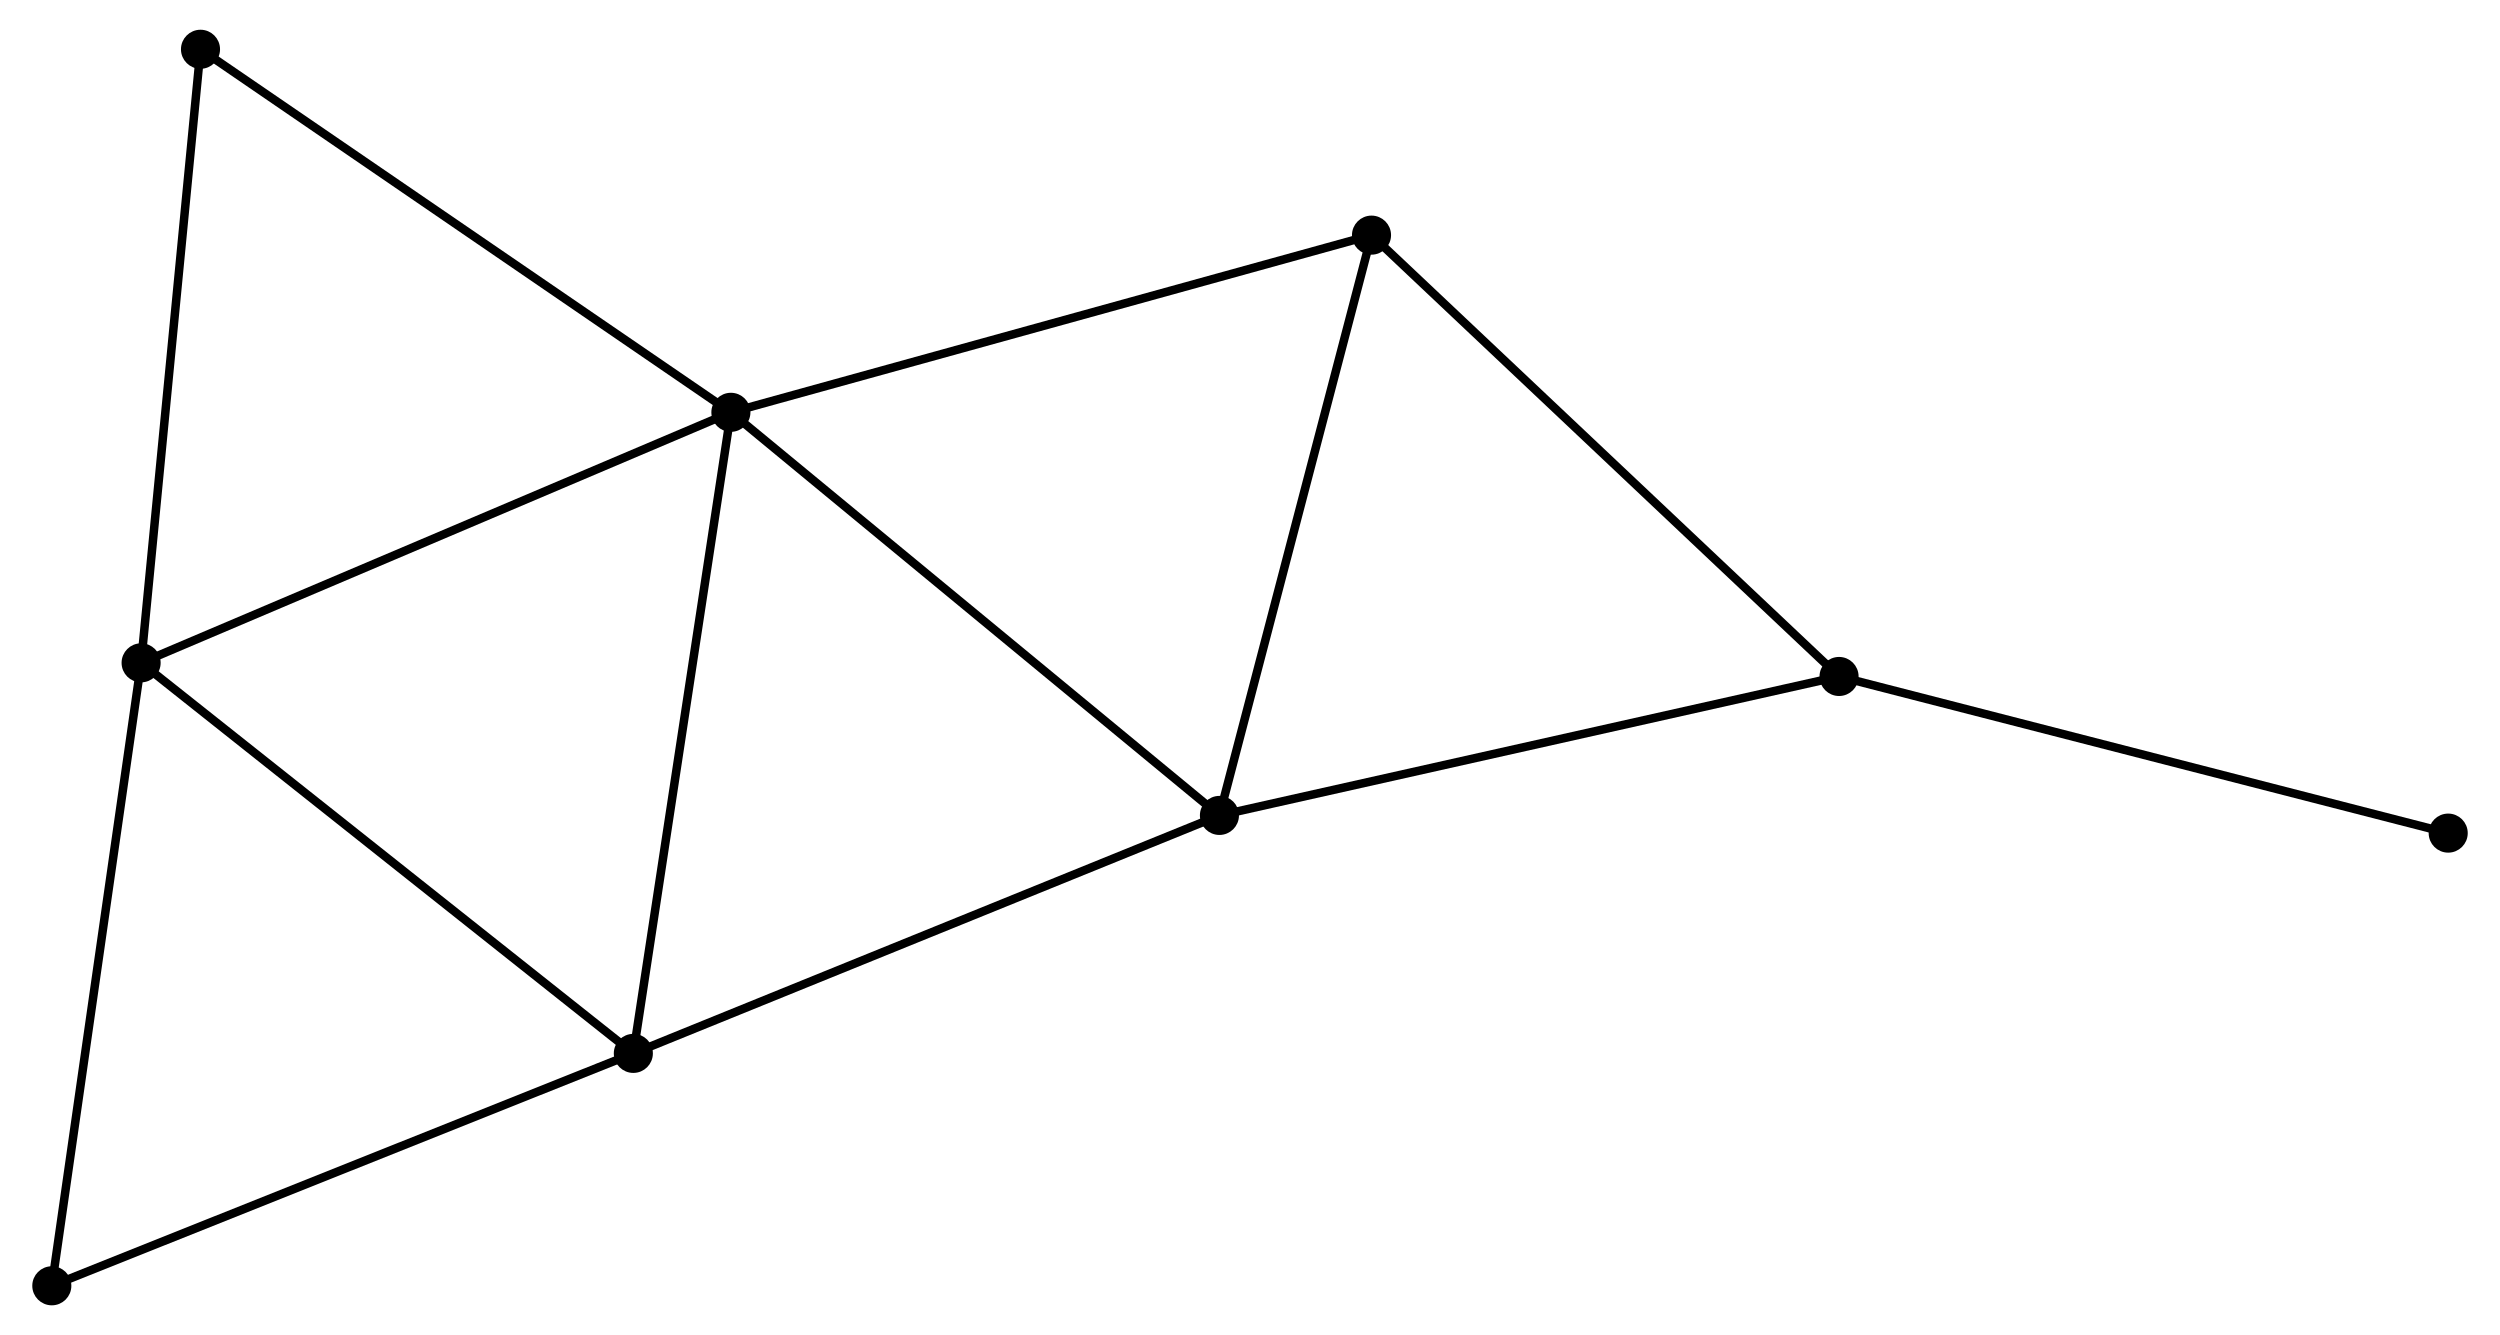 <?xml version="1.0" encoding="UTF-8" standalone="no"?>
<!DOCTYPE svg PUBLIC "-//W3C//DTD SVG 1.1//EN"
 "http://www.w3.org/Graphics/SVG/1.1/DTD/svg11.dtd">
<!-- Generated by graphviz version 2.36.0 (20140111.2315)
 -->
<!-- Title: %3 Pages: 1 -->
<svg width="294pt" height="157pt"
 viewBox="0.00 0.00 293.70 157.16" xmlns="http://www.w3.org/2000/svg" xmlns:xlink="http://www.w3.org/1999/xlink">
<g id="graph0" class="graph" transform="scale(1 1) rotate(0) translate(4 153.163)">
<title>%3</title>
<!-- 0 -->
<g id="node1" class="node"><title>0</title>
<ellipse fill="black" stroke="black" cx="81.741" cy="-104.626" rx="1.8" ry="1.8"/>
</g>
<!-- 1 -->
<g id="node2" class="node"><title>1</title>
<ellipse fill="black" stroke="black" cx="70.257" cy="-29.158" rx="1.8" ry="1.8"/>
</g>
<!-- 0&#45;&#45;1 -->
<g id="edge1" class="edge"><title>0&#45;&#45;1</title>
<path fill="none" stroke="black" d="M81.457,-102.76C79.868,-92.319 72.094,-41.229 70.531,-30.959"/>
</g>
<!-- 2 -->
<g id="node3" class="node"><title>2</title>
<ellipse fill="black" stroke="black" cx="12.312" cy="-75.135" rx="1.8" ry="1.8"/>
</g>
<!-- 0&#45;&#45;2 -->
<g id="edge2" class="edge"><title>0&#45;&#45;2</title>
<path fill="none" stroke="black" d="M80.024,-103.897C70.502,-99.852 24.231,-80.198 14.223,-75.947"/>
</g>
<!-- 3 -->
<g id="node4" class="node"><title>3</title>
<ellipse fill="black" stroke="black" cx="139.252" cy="-57.172" rx="1.8" ry="1.8"/>
</g>
<!-- 0&#45;&#45;3 -->
<g id="edge3" class="edge"><title>0&#45;&#45;3</title>
<path fill="none" stroke="black" d="M83.162,-103.453C91.05,-96.945 129.378,-65.319 137.668,-58.479"/>
</g>
<!-- 5 -->
<g id="node5" class="node"><title>5</title>
<ellipse fill="black" stroke="black" cx="157.154" cy="-125.483" rx="1.8" ry="1.8"/>
</g>
<!-- 0&#45;&#45;5 -->
<g id="edge4" class="edge"><title>0&#45;&#45;5</title>
<path fill="none" stroke="black" d="M83.605,-105.141C94.038,-108.027 145.093,-122.147 155.355,-124.986"/>
</g>
<!-- 6 -->
<g id="node6" class="node"><title>6</title>
<ellipse fill="black" stroke="black" cx="19.303" cy="-147.363" rx="1.8" ry="1.8"/>
</g>
<!-- 0&#45;&#45;6 -->
<g id="edge5" class="edge"><title>0&#45;&#45;6</title>
<path fill="none" stroke="black" d="M80.197,-105.682C71.634,-111.544 30.022,-140.026 21.022,-146.187"/>
</g>
<!-- 1&#45;&#45;2 -->
<g id="edge6" class="edge"><title>1&#45;&#45;2</title>
<path fill="none" stroke="black" d="M68.825,-30.295C60.878,-36.601 22.26,-67.242 13.907,-73.87"/>
</g>
<!-- 1&#45;&#45;3 -->
<g id="edge7" class="edge"><title>1&#45;&#45;3</title>
<path fill="none" stroke="black" d="M71.963,-29.851C81.425,-33.693 127.407,-52.363 137.352,-56.401"/>
</g>
<!-- 7 -->
<g id="node7" class="node"><title>7</title>
<ellipse fill="black" stroke="black" cx="1.8" cy="-1.8" rx="1.8" ry="1.8"/>
</g>
<!-- 1&#45;&#45;7 -->
<g id="edge8" class="edge"><title>1&#45;&#45;7</title>
<path fill="none" stroke="black" d="M68.565,-28.482C59.176,-24.73 13.552,-6.497 3.684,-2.553"/>
</g>
<!-- 2&#45;&#45;6 -->
<g id="edge9" class="edge"><title>2&#45;&#45;6</title>
<path fill="none" stroke="black" d="M12.514,-77.219C13.534,-87.766 18.122,-135.165 19.114,-145.408"/>
</g>
<!-- 2&#45;&#45;7 -->
<g id="edge10" class="edge"><title>2&#45;&#45;7</title>
<path fill="none" stroke="black" d="M12.052,-73.322C10.61,-63.264 3.605,-14.39 2.089,-3.819"/>
</g>
<!-- 3&#45;&#45;5 -->
<g id="edge12" class="edge"><title>3&#45;&#45;5</title>
<path fill="none" stroke="black" d="M139.768,-59.143C142.382,-69.118 154.131,-113.947 156.67,-123.634"/>
</g>
<!-- 4 -->
<g id="node8" class="node"><title>4</title>
<ellipse fill="black" stroke="black" cx="212.194" cy="-73.529" rx="1.8" ry="1.8"/>
</g>
<!-- 3&#45;&#45;4 -->
<g id="edge11" class="edge"><title>3&#45;&#45;4</title>
<path fill="none" stroke="black" d="M141.055,-57.577C151.059,-59.82 199.672,-70.721 210.186,-73.079"/>
</g>
<!-- 4&#45;&#45;5 -->
<g id="edge13" class="edge"><title>4&#45;&#45;5</title>
<path fill="none" stroke="black" d="M210.834,-74.813C203.285,-81.939 166.603,-116.564 158.67,-124.053"/>
</g>
<!-- 8 -->
<g id="node9" class="node"><title>8</title>
<ellipse fill="black" stroke="black" cx="283.902" cy="-55.089" rx="1.8" ry="1.8"/>
</g>
<!-- 4&#45;&#45;8 -->
<g id="edge14" class="edge"><title>4&#45;&#45;8</title>
<path fill="none" stroke="black" d="M213.967,-73.073C223.802,-70.544 271.592,-58.254 281.928,-55.596"/>
</g>
</g>
</svg>
